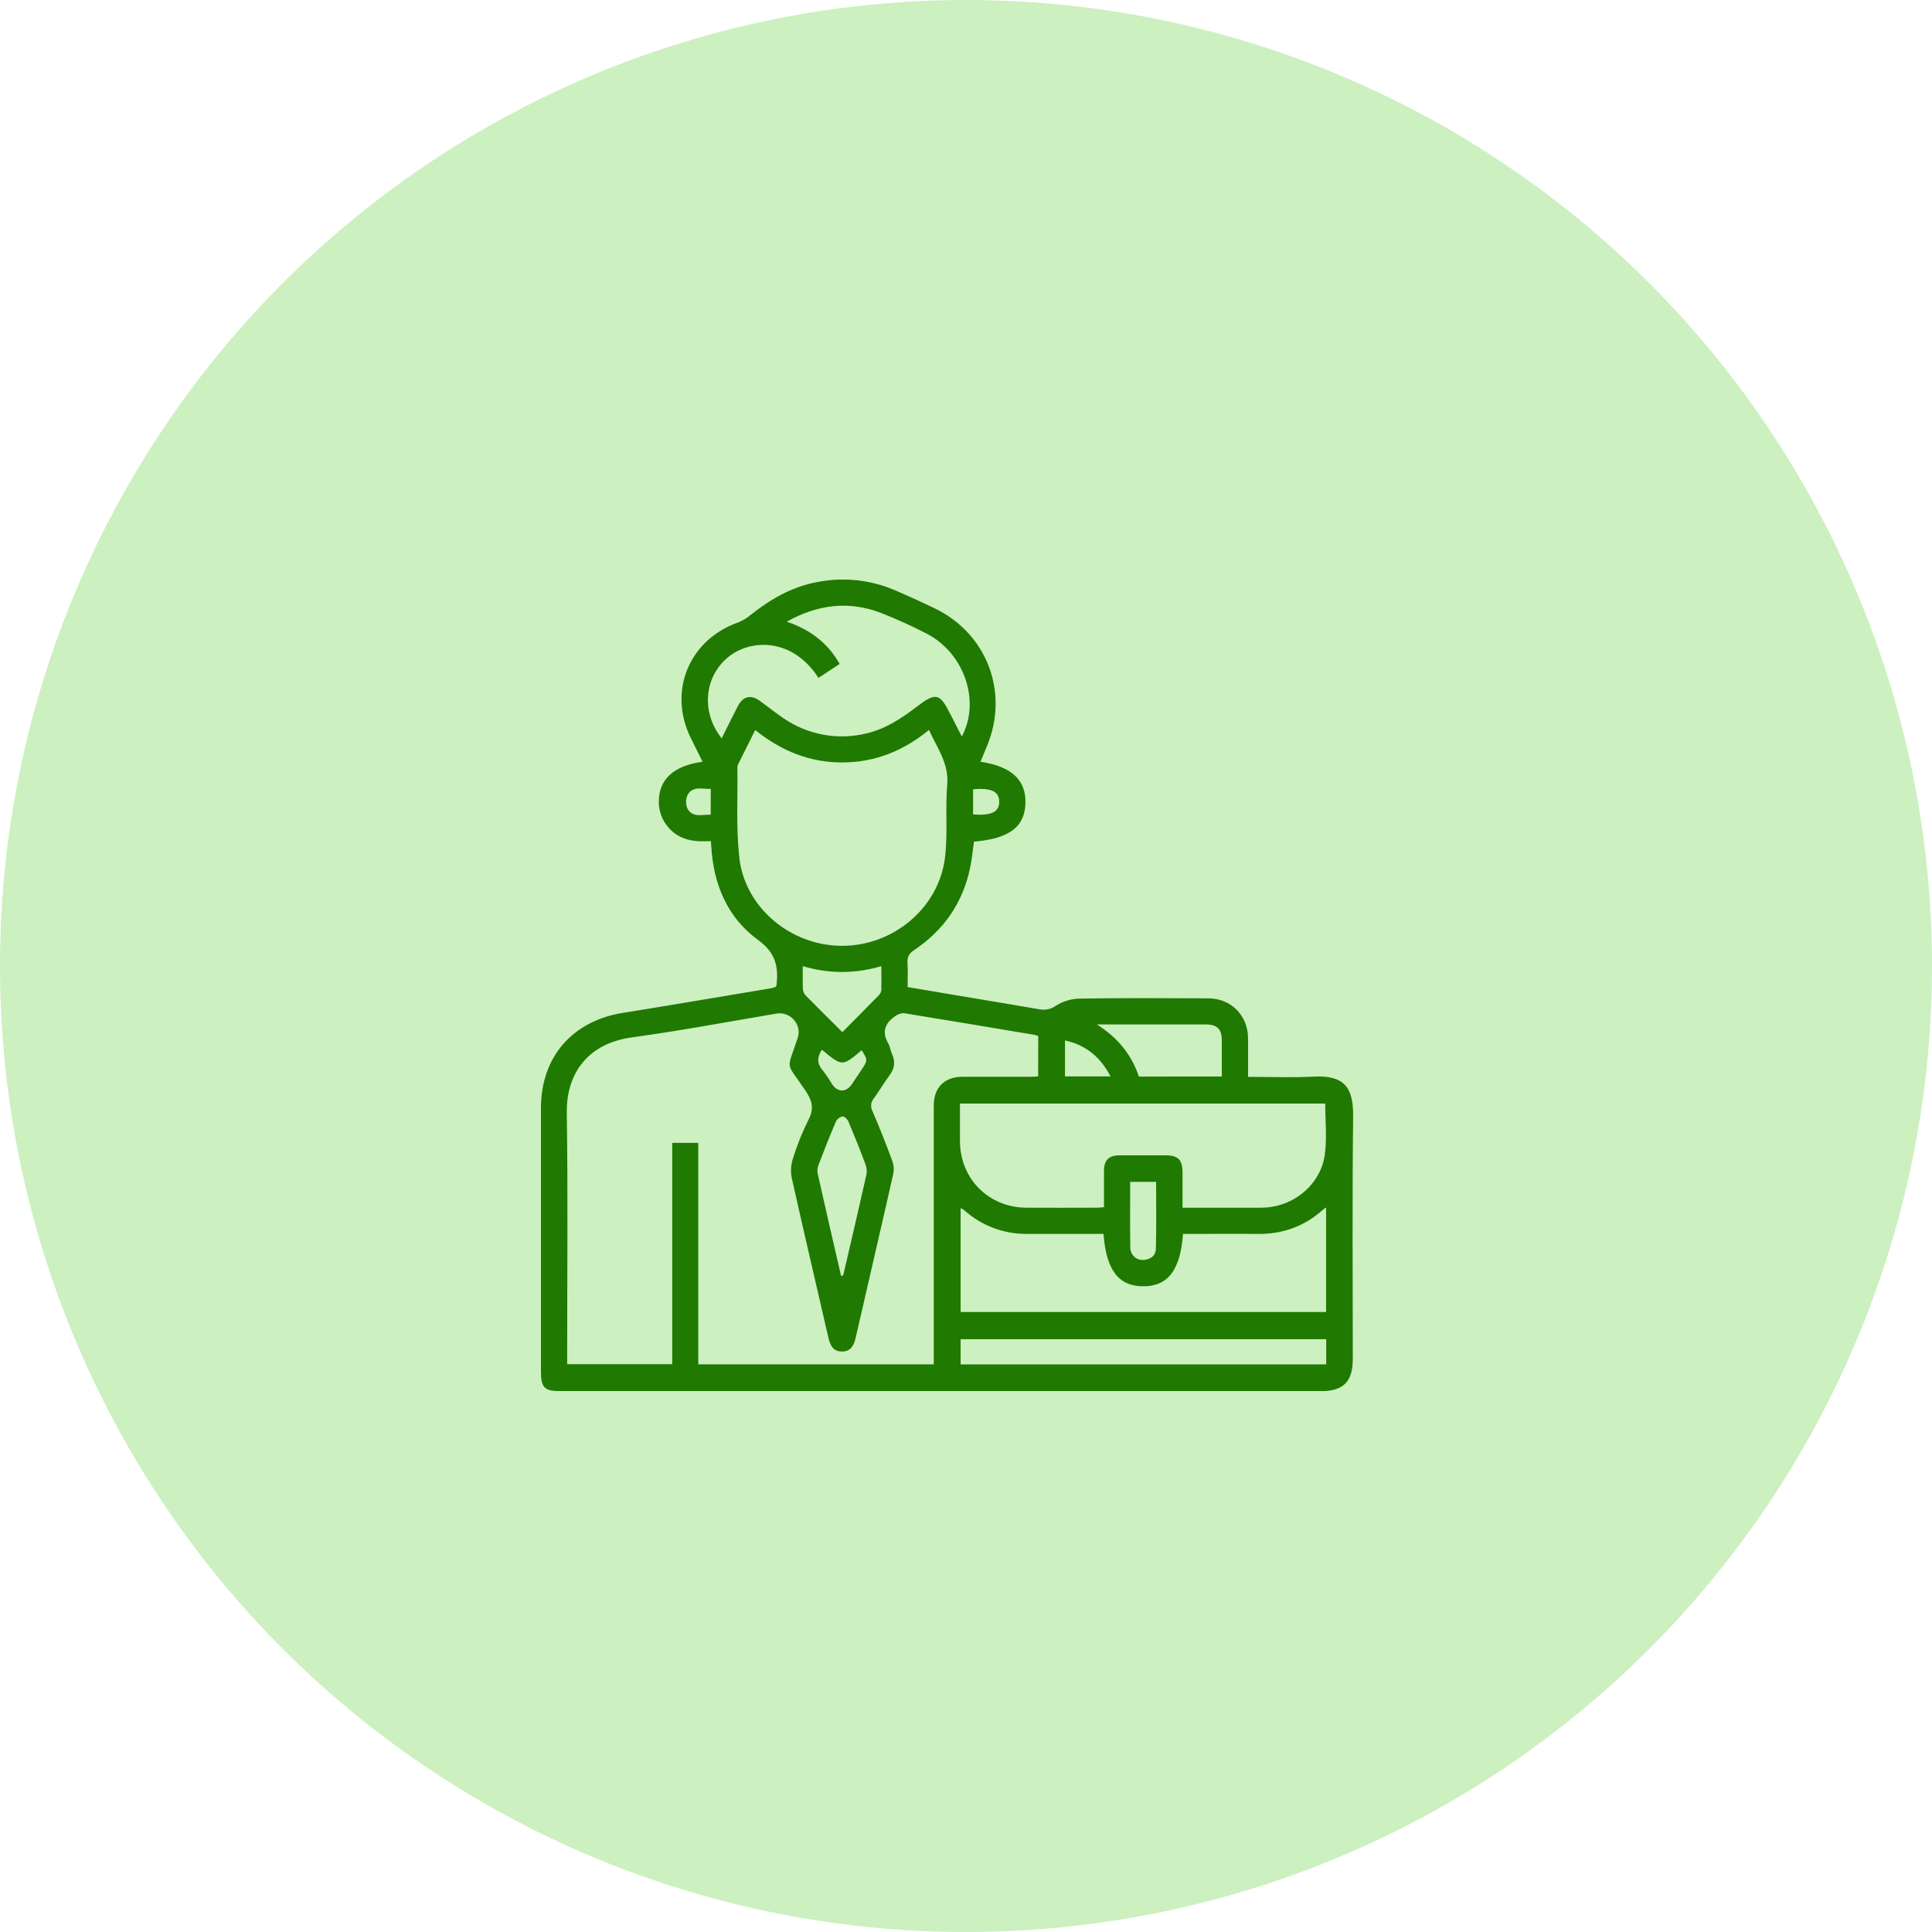 <svg width="50" height="50" viewBox="0 0 50 50" fill="none" xmlns="http://www.w3.org/2000/svg">
<circle cx="25" cy="25" r="25" fill="#CCF0BF"/>
<g clip-path="url(#clip0_171_287)">
<path d="M20.082 25.538C20.092 25.51 20.095 25.503 20.096 25.496C20.15 25.02 20.076 24.659 19.619 24.326C18.828 23.752 18.465 22.89 18.408 21.91C18.405 21.869 18.402 21.828 18.397 21.767C17.977 21.793 17.582 21.752 17.293 21.407C17.134 21.224 17.048 20.989 17.05 20.747C17.05 20.17 17.437 19.813 18.183 19.715C18.077 19.502 17.973 19.295 17.872 19.088C17.286 17.886 17.835 16.558 19.095 16.112C19.213 16.066 19.322 16.001 19.419 15.92C19.934 15.512 20.486 15.186 21.144 15.065C21.82 14.929 22.521 15.002 23.155 15.273C23.505 15.423 23.851 15.581 24.194 15.746C25.545 16.4 26.119 17.916 25.545 19.304L25.375 19.714C26.18 19.832 26.561 20.192 26.538 20.798C26.515 21.404 26.117 21.704 25.206 21.782C25.174 22.007 25.154 22.238 25.106 22.463C24.916 23.37 24.422 24.077 23.655 24.59C23.526 24.677 23.477 24.763 23.486 24.913C23.499 25.116 23.489 25.321 23.489 25.545C23.892 25.613 24.286 25.681 24.68 25.747C25.424 25.872 26.169 25.993 26.912 26.122C26.983 26.135 27.055 26.134 27.125 26.119C27.195 26.103 27.261 26.074 27.319 26.033C27.496 25.92 27.699 25.855 27.909 25.844C29.031 25.826 30.153 25.832 31.275 25.837C31.857 25.84 32.292 26.277 32.299 26.858C32.304 27.188 32.299 27.517 32.299 27.869C32.874 27.869 33.428 27.892 33.984 27.863C34.771 27.822 35.028 28.117 35.019 28.894C34.994 30.983 35.01 33.073 35.01 35.163C35.01 35.759 34.77 36.003 34.181 36.003H14.508C14.09 36.003 14 35.912 14 35.494C14 33.222 14 30.949 14 28.676C14 27.355 14.812 26.422 16.12 26.213C17.401 26.008 18.679 25.789 19.96 25.575C20.001 25.565 20.042 25.552 20.082 25.538ZM26.87 26.816C26.847 26.803 26.822 26.794 26.797 26.786C25.663 26.596 24.53 26.405 23.395 26.221C23.315 26.22 23.237 26.246 23.174 26.294C22.908 26.473 22.811 26.698 22.987 27.001C23.036 27.084 23.044 27.19 23.086 27.279C23.178 27.48 23.151 27.655 23.019 27.832C22.875 28.024 22.756 28.233 22.614 28.427C22.576 28.472 22.552 28.526 22.546 28.584C22.539 28.643 22.55 28.701 22.578 28.753C22.759 29.174 22.928 29.599 23.086 30.028C23.129 30.139 23.14 30.258 23.119 30.375C22.799 31.791 22.468 33.205 22.145 34.62C22.099 34.818 22.019 34.975 21.796 34.977C21.573 34.98 21.487 34.831 21.441 34.63C21.123 33.241 20.796 31.856 20.486 30.466C20.457 30.297 20.471 30.123 20.528 29.961C20.633 29.623 20.765 29.296 20.924 28.98C21.076 28.689 21.017 28.48 20.843 28.221C20.308 27.43 20.364 27.741 20.648 26.849C20.755 26.513 20.45 26.171 20.098 26.231C18.855 26.441 17.613 26.675 16.362 26.846C15.111 27.016 14.654 27.896 14.668 28.796C14.7 30.885 14.678 32.975 14.678 35.065V35.305H17.397V29.577H18.071V35.309H24.166V35.046C24.166 32.9 24.166 30.753 24.166 28.607C24.166 28.147 24.444 27.869 24.9 27.867C25.486 27.867 26.072 27.867 26.658 27.867C26.726 27.867 26.793 27.861 26.867 27.858L26.87 26.816ZM19.545 18.893C19.386 19.209 19.242 19.497 19.099 19.786C19.088 19.812 19.083 19.84 19.084 19.869C19.095 20.644 19.047 21.426 19.133 22.194C19.279 23.497 20.47 24.479 21.797 24.478C23.123 24.478 24.3 23.493 24.457 22.189C24.532 21.567 24.461 20.932 24.514 20.309C24.561 19.76 24.257 19.365 24.042 18.89C23.38 19.434 22.646 19.727 21.812 19.732C20.968 19.737 20.227 19.441 19.545 18.893ZM34.297 28.56H24.844C24.844 28.899 24.844 29.224 24.844 29.547C24.854 30.511 25.587 31.246 26.552 31.255C27.166 31.26 27.78 31.255 28.394 31.255C28.45 31.255 28.502 31.247 28.571 31.242C28.571 30.92 28.571 30.611 28.571 30.302C28.571 30.024 28.695 29.902 28.973 29.9C29.368 29.9 29.763 29.9 30.159 29.9C30.491 29.9 30.602 30.013 30.604 30.345C30.604 30.645 30.604 30.946 30.604 31.256H32.539C32.616 31.256 32.694 31.256 32.771 31.25C33.526 31.194 34.183 30.632 34.286 29.881C34.345 29.453 34.297 29.011 34.297 28.56ZM28.559 31.933C27.898 31.933 27.25 31.933 26.602 31.933C25.996 31.945 25.408 31.727 24.957 31.322C24.927 31.3 24.895 31.282 24.861 31.266V33.955H34.319V31.248C34.272 31.283 34.244 31.301 34.219 31.323C33.738 31.751 33.172 31.944 32.531 31.934C31.959 31.928 31.388 31.934 30.816 31.934H30.616C30.548 32.871 30.226 33.289 29.588 33.289C28.95 33.289 28.628 32.872 28.559 31.933ZM21.182 17.543C20.499 16.487 19.417 16.544 18.855 16.998C18.224 17.506 18.135 18.431 18.677 19.107C18.819 18.825 18.953 18.548 19.095 18.275C19.23 18.016 19.431 17.97 19.669 18.141C19.875 18.29 20.072 18.452 20.284 18.593C20.59 18.802 20.938 18.945 21.303 19.013C21.668 19.081 22.044 19.071 22.405 18.985C22.909 18.872 23.321 18.599 23.721 18.293C24.23 17.907 24.32 17.932 24.609 18.509C24.7 18.689 24.792 18.869 24.892 19.062C25.384 18.14 24.951 16.893 23.975 16.395C23.593 16.197 23.201 16.02 22.801 15.863C21.974 15.545 21.173 15.637 20.359 16.089C20.97 16.295 21.422 16.639 21.73 17.183L21.182 17.543ZM34.322 34.659H24.861V35.311H34.322V34.659ZM31.621 27.86C31.621 27.537 31.621 27.234 31.621 26.932C31.621 26.63 31.501 26.513 31.196 26.512C30.462 26.512 29.727 26.512 28.993 26.512H28.386C28.94 26.862 29.285 27.303 29.475 27.861L31.621 27.86ZM21.765 33.014L21.809 33.019C21.82 32.996 21.829 32.973 21.836 32.949C22.033 32.102 22.232 31.25 22.423 30.399C22.44 30.311 22.432 30.22 22.4 30.136C22.259 29.759 22.11 29.387 21.954 29.019C21.93 28.962 21.85 28.889 21.803 28.894C21.767 28.901 21.733 28.917 21.703 28.94C21.674 28.962 21.65 28.991 21.634 29.024C21.476 29.392 21.329 29.765 21.186 30.14C21.157 30.21 21.147 30.287 21.159 30.362C21.357 31.247 21.562 32.13 21.765 33.014ZM21.801 26.712C22.129 26.38 22.443 26.066 22.752 25.748C22.785 25.713 22.805 25.668 22.809 25.62C22.814 25.423 22.809 25.224 22.809 25.003C22.146 25.205 21.438 25.205 20.776 25.003C20.776 25.217 20.77 25.407 20.779 25.596C20.783 25.657 20.807 25.715 20.848 25.76C21.155 26.072 21.466 26.378 21.801 26.712ZM29.249 30.587C29.249 31.167 29.243 31.729 29.252 32.291C29.252 32.334 29.261 32.376 29.277 32.415C29.294 32.454 29.319 32.489 29.35 32.519C29.38 32.549 29.417 32.572 29.457 32.587C29.496 32.602 29.539 32.609 29.582 32.608C29.768 32.603 29.909 32.5 29.914 32.319C29.93 31.745 29.92 31.17 29.92 30.587H29.249ZM28.741 27.857C28.478 27.354 28.104 27.045 27.562 26.927V27.857H28.741ZM21.269 27.168C21.142 27.362 21.143 27.534 21.297 27.708C21.383 27.82 21.462 27.936 21.534 28.058C21.681 28.276 21.901 28.275 22.047 28.058C22.134 27.929 22.22 27.8 22.306 27.671C22.457 27.445 22.456 27.423 22.299 27.18C21.797 27.604 21.797 27.604 21.273 27.168H21.269ZM18.395 20.417C18.172 20.423 17.927 20.336 17.796 20.57C17.769 20.627 17.755 20.689 17.755 20.752C17.755 20.815 17.769 20.878 17.796 20.935C17.93 21.166 18.173 21.079 18.393 21.084L18.395 20.417ZM25.183 20.427V21.078C25.664 21.112 25.86 21.012 25.86 20.749C25.86 20.485 25.654 20.384 25.183 20.427Z" fill="#207900"/>
</g>
<defs>
<clipPath id="clip0_171_287">
<rect width="21.019" height="21" fill="white" transform="translate(14 15)"/>
</clipPath>
</defs>
</svg>
